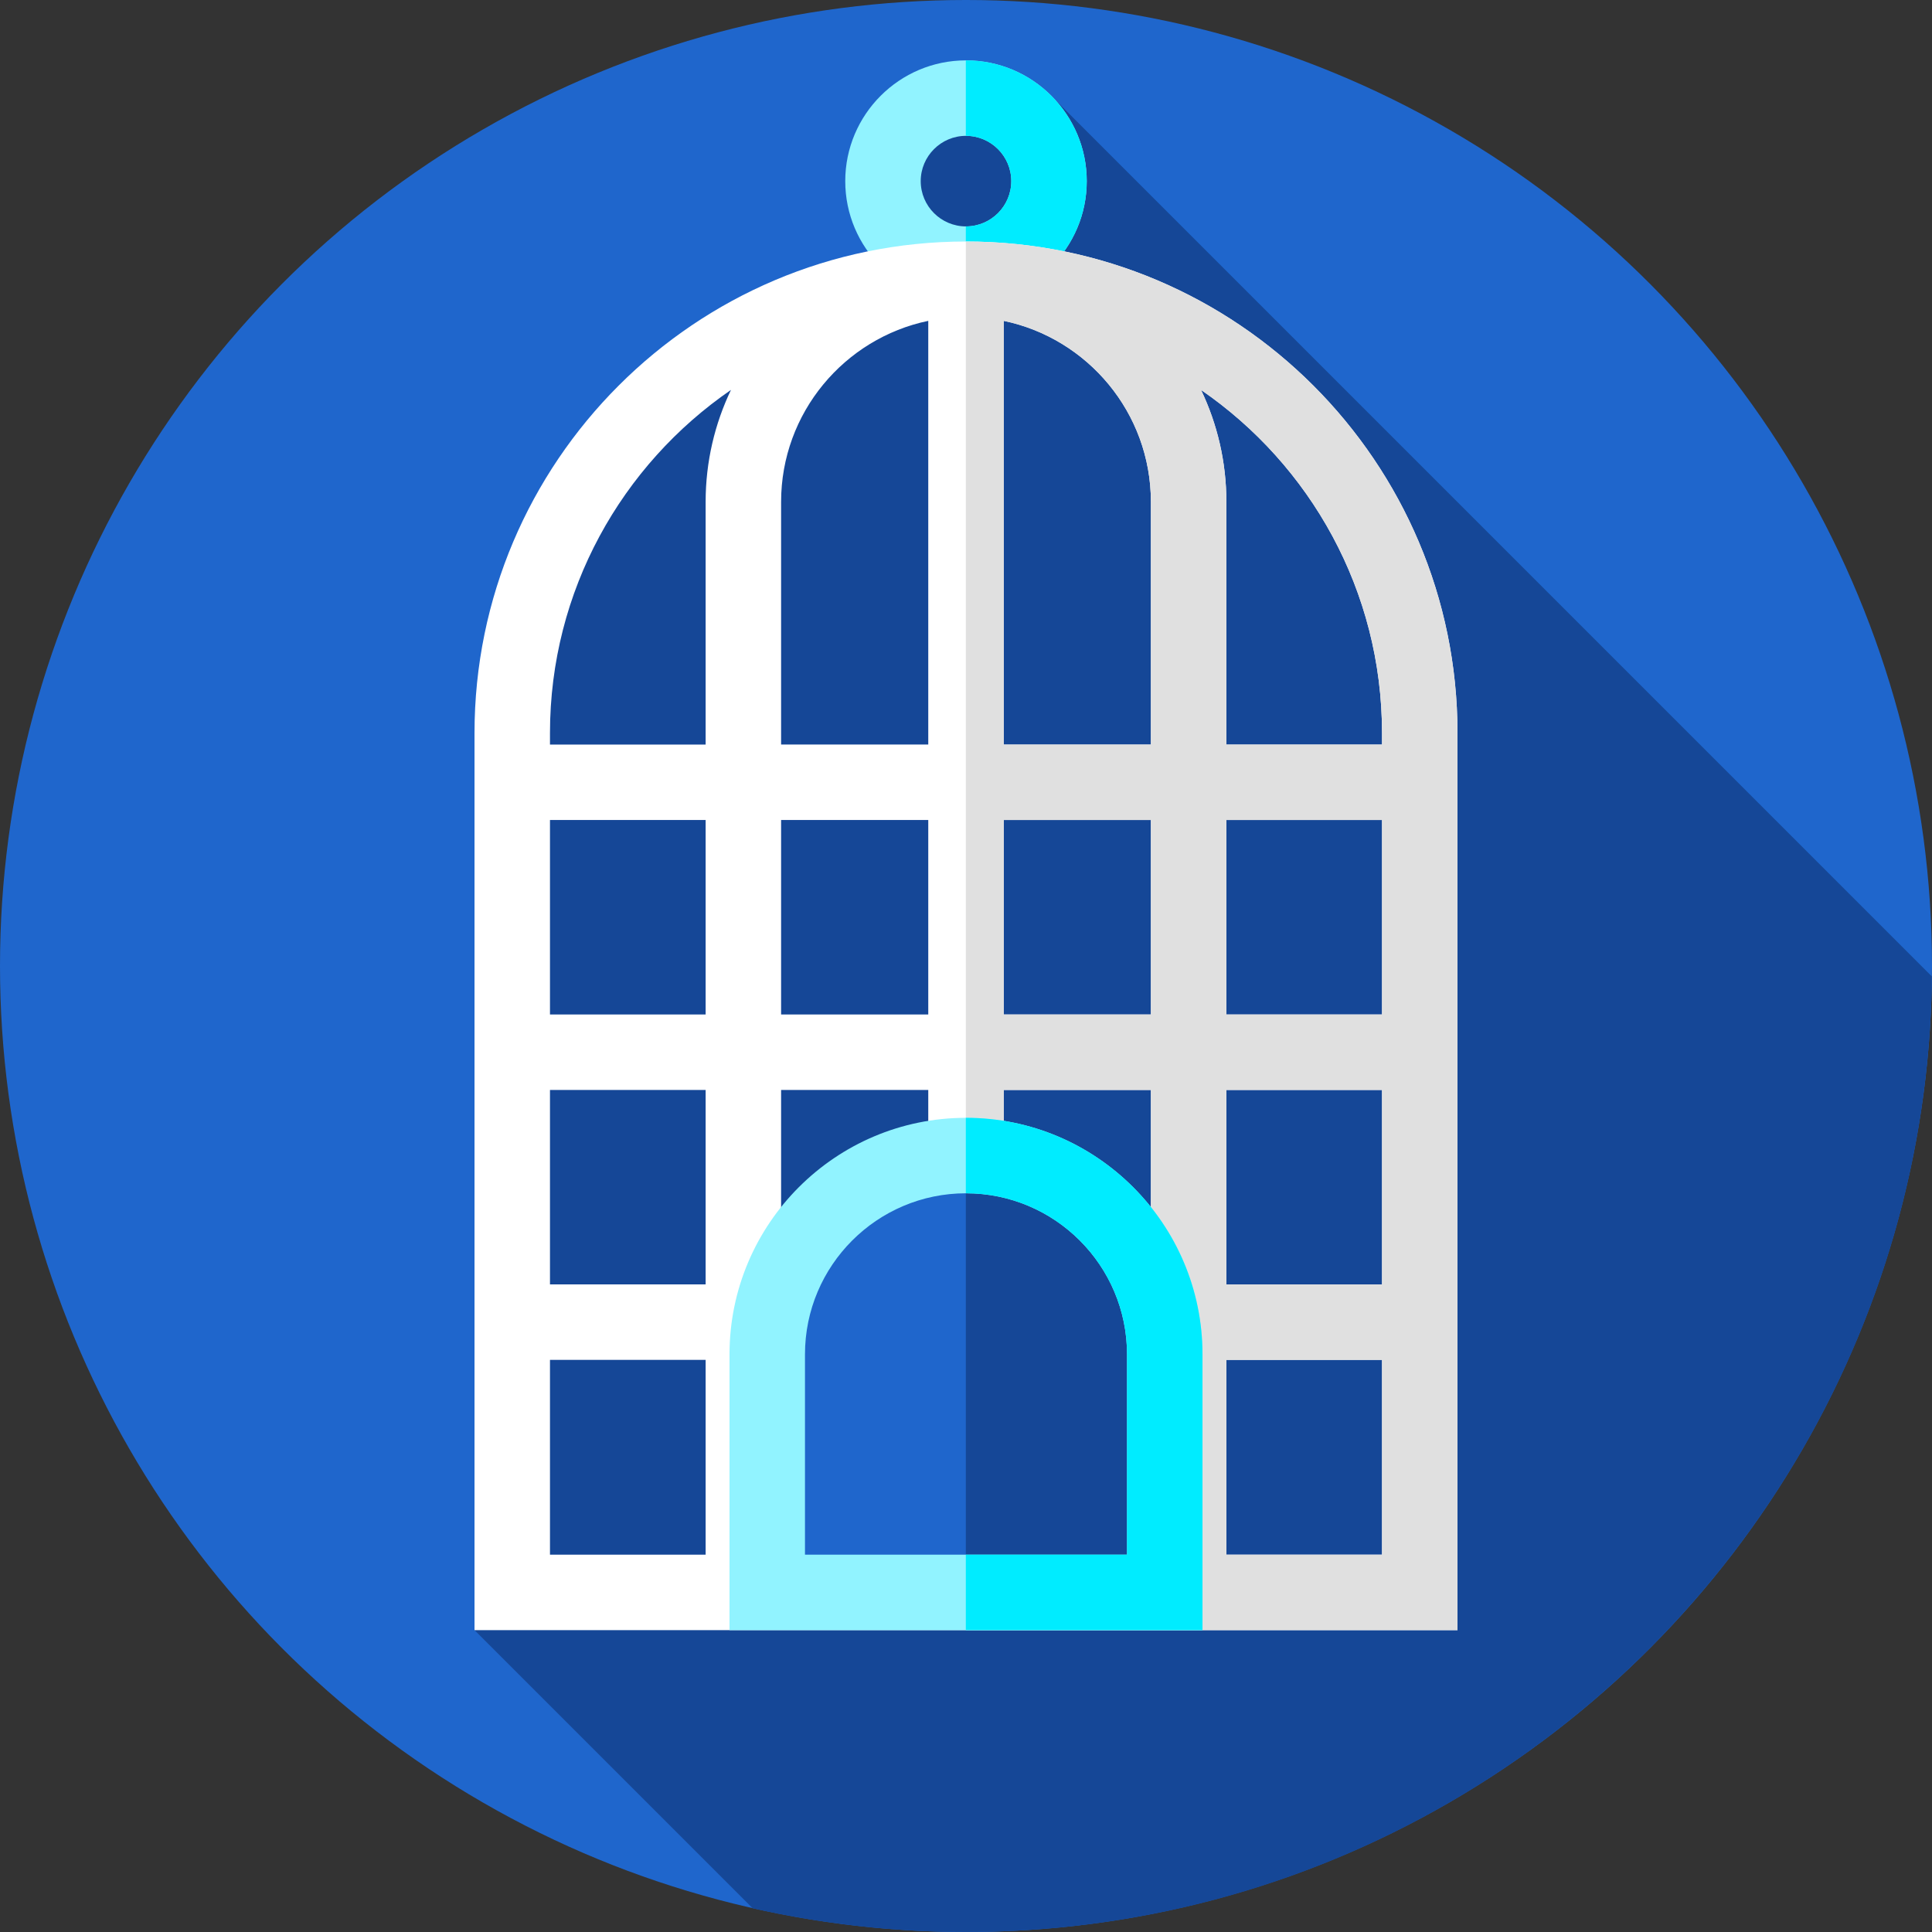 <?xml version="1.0" encoding="iso-8859-1"?>
<!-- Generator: Adobe Illustrator 19.0.0, SVG Export Plug-In . SVG Version: 6.00 Build 0)  -->
<svg version="1.1" id="Capa_1" xmlns="http://www.w3.org/2000/svg" xmlns:xlink="http://www.w3.org/1999/xlink" x="0px" y="0px"
	 viewBox="0 0 512 512" style="enable-background:new 0 0 512 512;" xml:space="preserve">
<rect x="0" y="0" width="512" height="512" fill="#333333" stroke="none"/>
<circle style="fill:#1F66CC;" cx="256" cy="256" r="256"/>
<path style="fill:#154797;" d="M511.965,258.768L279.479,26.282l-40.788,2.837L230.626,77l-84.876,56.881L125.75,432l73.725,73.725
	C217.661,509.824,236.576,512,256,512C396.459,512,510.478,398.875,511.965,258.768z"/>
<path style="fill:#91F3FF;" d="M256,80c-17.645,0-32-14.355-32-32s14.355-32,32-32s32,14.355,32,32S273.645,80,256,80z M256,36
	c-6.617,0-12,5.383-12,12s5.383,12,12,12s12-5.383,12-12S262.617,36,256,36z"/>
<path style="fill:#00ECFF;" d="M256,16c-0.016,0-0.032,0.001-0.048,0.001v20.001c0.016,0,0.031-0.002,0.048-0.002
	c6.617,0,12,5.383,12,12s-5.383,12-12,12c-0.016,0-0.031-0.002-0.048-0.002v20.001c0.016,0,0.032,0.001,0.048,0.001
	c17.645,0,32-14.355,32-32S273.645,16,256,16z"/>
<path style="fill:#FFFFFF;" d="M256,64c-71.82,0-130.25,58.43-130.25,130.25V432H187h138h61.25V194.25
	C386.25,122.43,327.82,64,256,64z M366.25,194.25v3.062H325V133c0-10.616-2.415-20.677-6.716-29.67
	C347.229,123.22,366.25,156.553,366.25,194.25z M305,197.312h-39V85.029c22.239,4.63,39,24.379,39,47.971V197.312z M266,217.312h39
	v51.535h-39V217.312z M246,85.029v112.282h-39V133C207,109.408,223.761,89.659,246,85.029z M246,217.312v51.535h-39v-51.535
	L246,217.312L246,217.312z M187,268.846h-41.25v-51.535H187V268.846z M187,288.846v51.534h-41.25v-51.534H187z M207,288.846h39
	v51.534h-39V288.846z M266,288.846h39v51.534h-39V288.846z M325,288.846h41.25v51.534H325V288.846z M325,268.846v-51.535h41.25
	v51.535H325z M193.716,103.33C189.415,112.323,187,122.384,187,133v64.312h-41.25v-3.062
	C145.75,156.553,164.771,123.22,193.716,103.33z M145.75,412v-51.62H187V412H145.75z M207,360.38h39V412h-39V360.38z M266,412
	v-51.62h39V412H266z M325,412v-51.62h41.25V412H325z"/>
<path style="fill:#E0E0E0;" d="M256,64c-0.016,0-0.032,0-0.048,0v368H325h61.25V194.25C386.25,122.43,327.82,64,256,64z M305,412
	h-39v-51.62h39V412z M305,340.38h-39v-51.534h39V340.38z M305,268.846h-39v-51.535h39V268.846z M305,197.312h-39V85.029
	c22.239,4.63,39,24.379,39,47.971V197.312z M366.25,412H325v-51.62h41.25V412z M366.25,340.38H325v-51.534h41.25V340.38z
	 M366.25,268.846H325v-51.535h41.25V268.846z M366.25,197.312H325V133c0-10.616-2.415-20.677-6.716-29.67
	c28.944,19.89,47.966,53.223,47.966,90.92V197.312z"/>
<path style="fill:#1F66CC;" d="M308.671,422H203.329v-63.095c0-29.09,23.582-52.671,52.671-52.671l0,0
	c29.09,0,52.671,23.582,52.671,52.671V422z"/>
<path style="fill:#154797;" d="M308.671,358.905c0-29.09-23.582-52.671-52.671-52.671l0,0c-0.016,0-0.032,0.001-0.048,0.001V422
	h52.719V358.905z"/>
<path style="fill:#91F3FF;" d="M318.671,432H193.329v-73.095c0-34.557,28.114-62.671,62.671-62.671s62.671,28.114,62.671,62.671V432
	z M213.329,412h85.342v-53.095c0-23.529-19.143-42.671-42.671-42.671c-23.529,0-42.671,19.142-42.671,42.671L213.329,412
	L213.329,412z"/>
<path style="fill:#00ECFF;" d="M318.671,358.905c0-34.557-28.114-62.671-62.671-62.671c-0.016,0-0.032,0.001-0.048,0.001v20
	c0.016,0,0.032-0.001,0.048-0.001c23.528,0,42.671,19.142,42.671,42.671V412h-42.719v20h62.719V358.905z"/>
<g>
</g>
<g>
</g>
<g>
</g>
<g>
</g>
<g>
</g>
<g>
</g>
<g>
</g>
<g>
</g>
<g>
</g>
<g>
</g>
<g>
</g>
<g>
</g>
<g>
</g>
<g>
</g>
<g>
</g>
</svg>
